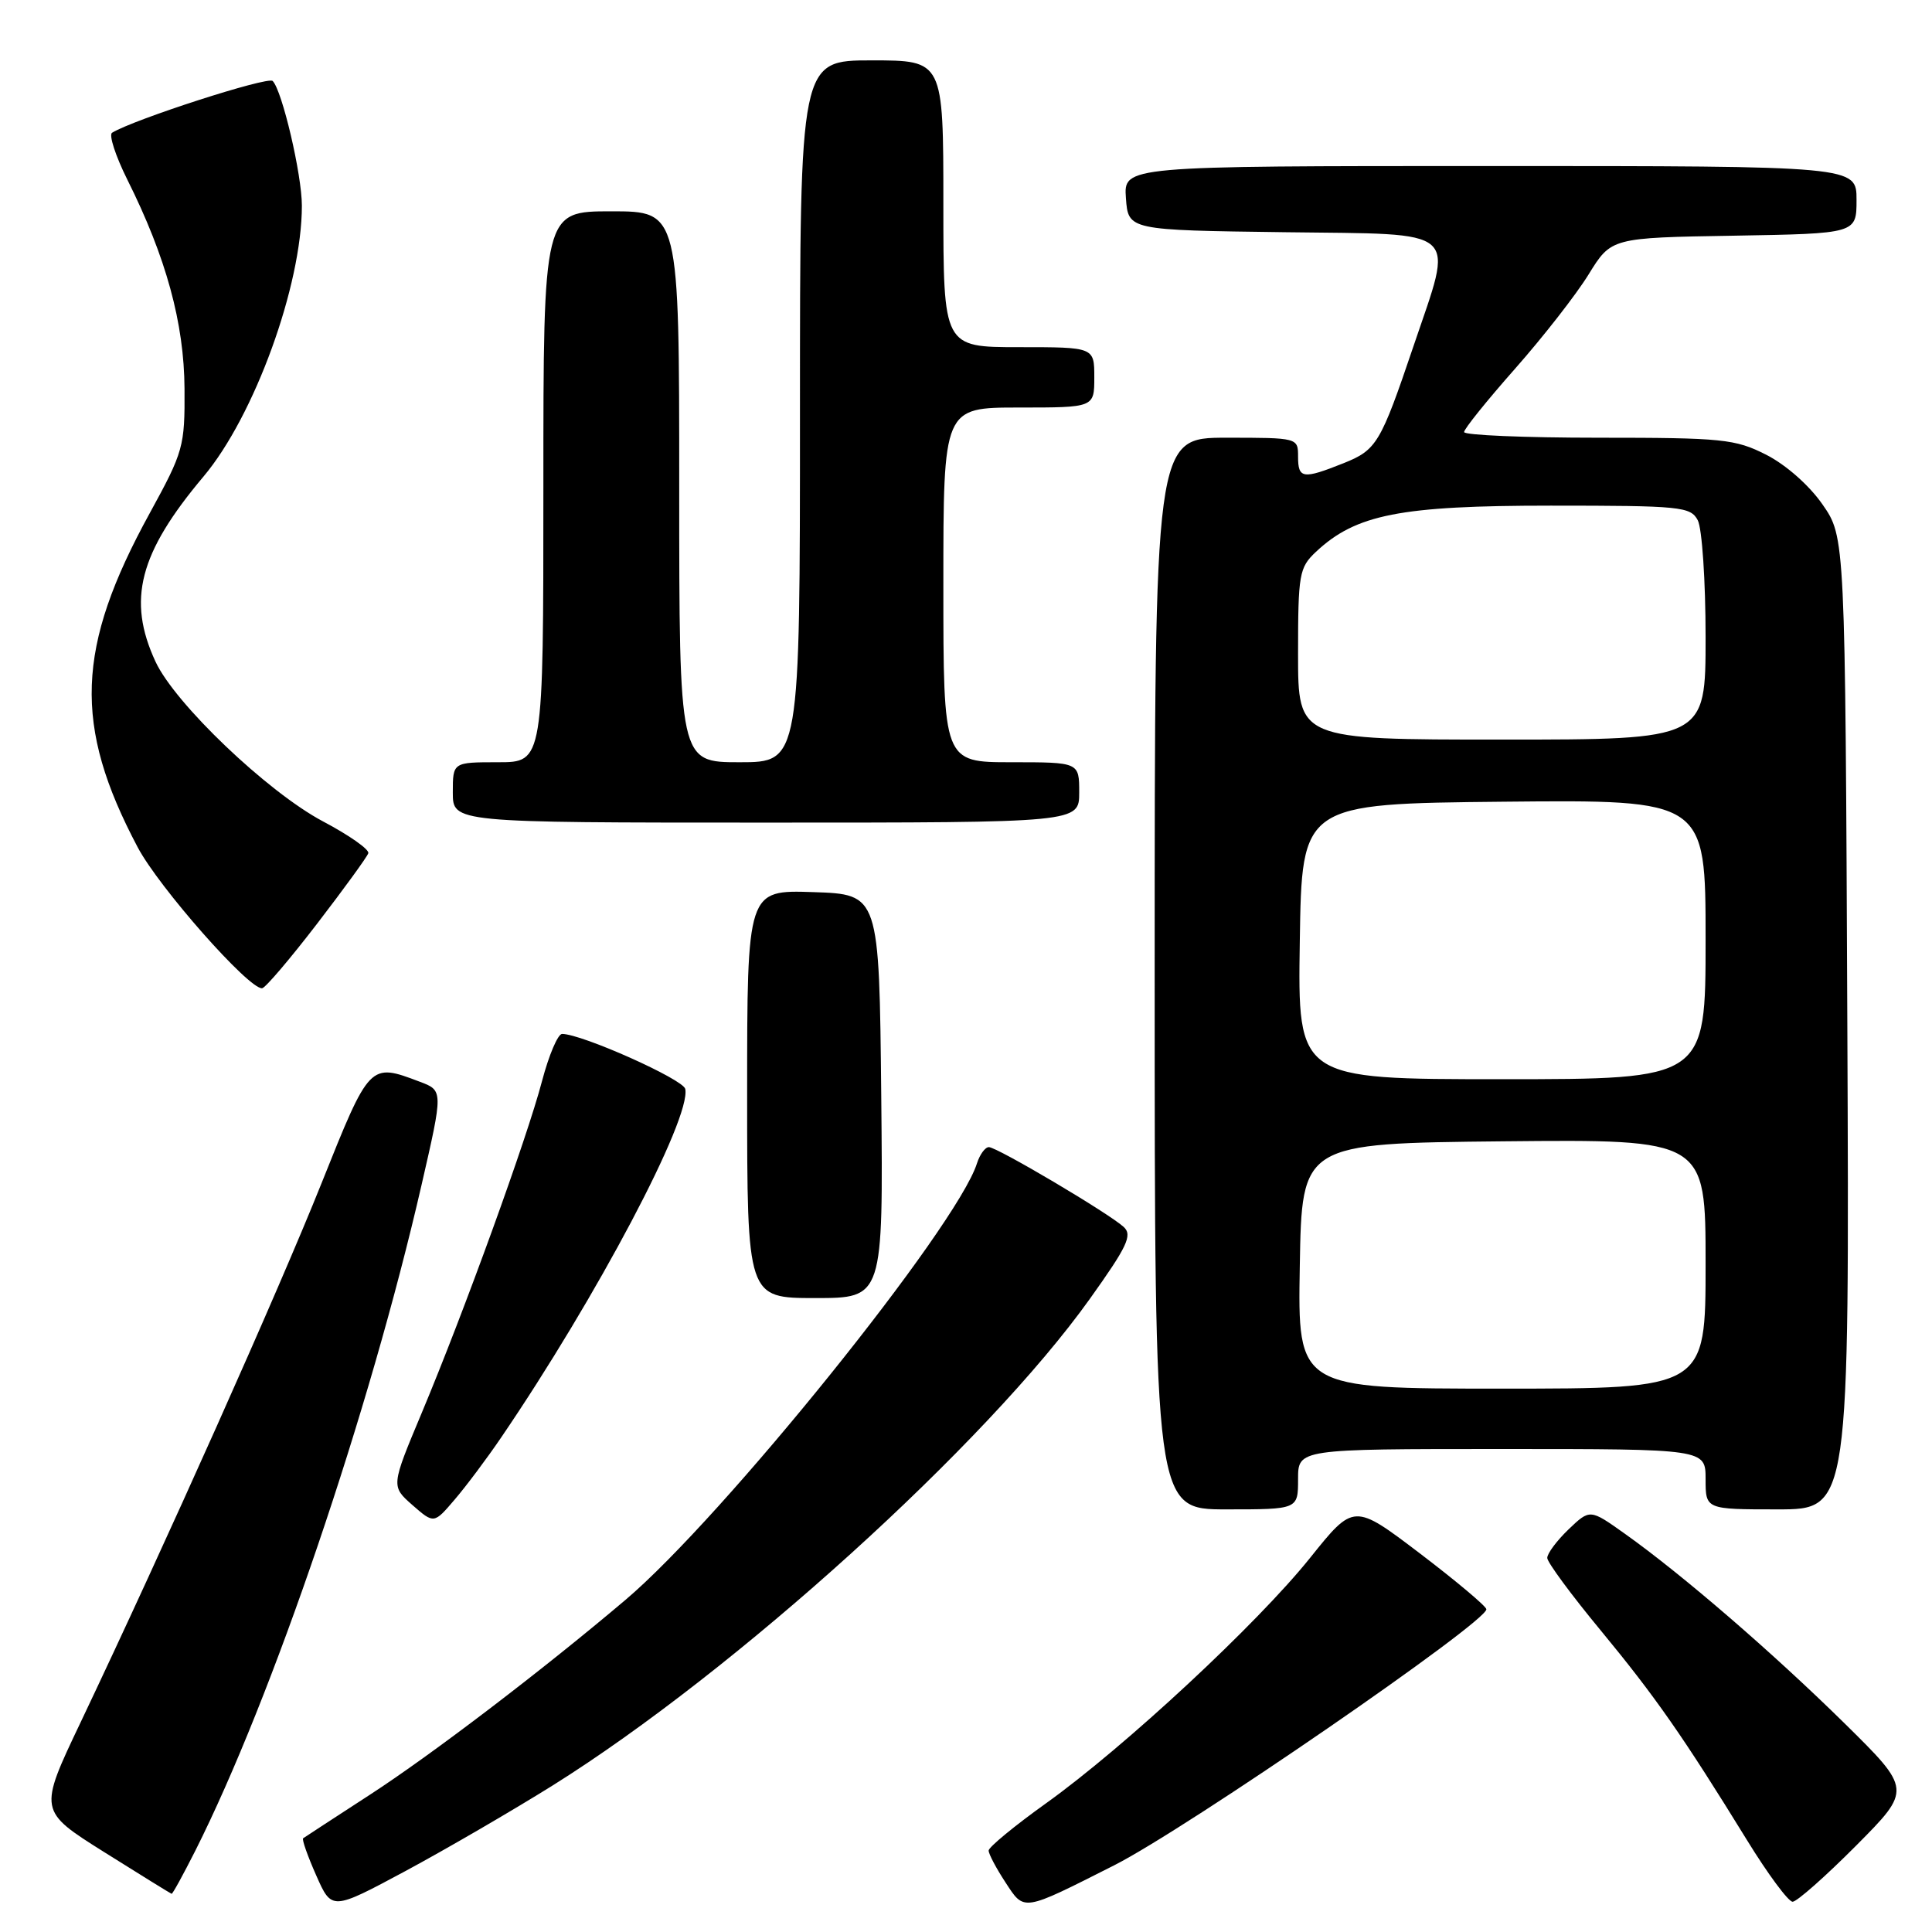 <?xml version="1.0" encoding="UTF-8" standalone="no"?>
<!DOCTYPE svg PUBLIC "-//W3C//DTD SVG 1.1//EN" "http://www.w3.org/Graphics/SVG/1.1/DTD/svg11.dtd" >
<svg xmlns="http://www.w3.org/2000/svg" xmlns:xlink="http://www.w3.org/1999/xlink" version="1.1" viewBox="0 0 256 256">
 <g >
 <path fill="currentColor"
d=" M 73.22 236.59 C 97.42 221.44 130.72 191.28 144.40 172.12 C 149.37 165.16 150.08 163.67 148.90 162.58 C 146.93 160.77 132.12 152.00 131.03 152.00 C 130.54 152.00 129.83 152.97 129.45 154.16 C 126.77 162.60 95.81 201.05 82.87 212.00 C 71.84 221.34 57.20 232.50 49.00 237.82 C 44.33 240.85 40.35 243.45 40.17 243.58 C 39.98 243.72 40.76 245.93 41.90 248.50 C 43.96 253.16 43.96 253.16 53.73 247.92 C 59.10 245.03 67.87 239.93 73.22 236.59 Z  M 147.64 247.16 C 157.27 242.28 197.06 214.90 196.95 213.23 C 196.92 212.83 192.96 209.50 188.15 205.84 C 179.39 199.19 179.39 199.19 173.59 206.43 C 166.60 215.15 149.07 231.45 138.60 238.95 C 134.42 241.94 131.00 244.76 131.00 245.21 C 131.00 245.66 132.00 247.55 133.22 249.41 C 135.76 253.30 135.39 253.35 147.64 247.16 Z  M 245.94 244.56 C 253.32 237.13 253.32 237.13 244.37 228.31 C 234.85 218.95 222.89 208.62 215.29 203.22 C 210.68 199.94 210.68 199.94 207.84 202.65 C 206.28 204.15 205.01 205.85 205.02 206.44 C 205.03 207.02 208.20 211.32 212.07 216.00 C 219.34 224.81 223.00 230.05 231.50 243.85 C 234.25 248.32 236.96 251.98 237.53 251.99 C 238.09 251.99 241.87 248.65 245.94 244.56 Z  M 25.87 245.25 C 36.07 225.00 48.97 187.02 55.86 157.00 C 58.73 144.50 58.73 144.50 55.61 143.33 C 48.98 140.82 48.99 140.82 42.61 156.77 C 36.87 171.12 21.91 204.60 10.68 228.22 C 5.10 239.94 5.10 239.94 13.80 245.41 C 18.59 248.42 22.61 250.90 22.74 250.94 C 22.87 250.97 24.27 248.41 25.87 245.25 Z  M 66.39 190.50 C 79.08 171.87 91.60 148.18 90.80 144.29 C 90.53 143.01 77.11 137.01 74.48 137.00 C 73.92 137.00 72.73 139.81 71.82 143.25 C 69.84 150.81 61.47 173.89 55.88 187.22 C 51.81 196.93 51.81 196.93 54.65 199.43 C 57.50 201.92 57.50 201.92 60.24 198.71 C 61.75 196.95 64.52 193.25 66.39 190.50 Z  M 172.00 196.00 C 172.00 192.00 172.00 192.00 199.00 192.00 C 226.00 192.00 226.00 192.00 226.00 196.00 C 226.00 200.00 226.00 200.00 235.53 200.00 C 245.06 200.00 245.06 200.00 244.78 135.59 C 244.50 71.17 244.50 71.17 241.49 66.84 C 239.73 64.30 236.62 61.57 234.02 60.25 C 229.91 58.17 228.25 58.00 211.79 58.00 C 202.00 58.00 194.00 57.66 194.00 57.25 C 194.00 56.83 197.04 53.06 200.75 48.86 C 204.46 44.66 208.85 39.04 210.50 36.36 C 213.50 31.50 213.50 31.50 229.75 31.23 C 246.00 30.95 246.00 30.95 246.00 26.48 C 246.00 22.00 246.00 22.00 197.44 22.00 C 148.89 22.00 148.89 22.00 149.19 26.25 C 149.50 30.50 149.50 30.50 170.29 30.77 C 193.92 31.08 192.67 29.96 187.29 45.88 C 182.93 58.76 182.42 59.62 178.02 61.38 C 172.63 63.53 172.00 63.44 172.00 60.50 C 172.00 58.01 171.97 58.00 162.50 58.00 C 153.00 58.00 153.00 58.00 153.00 129.00 C 153.00 200.00 153.00 200.00 162.50 200.00 C 172.00 200.00 172.00 200.00 172.00 196.00 Z  M 116.77 145.25 C 116.50 118.50 116.50 118.50 107.75 118.21 C 99.00 117.92 99.00 117.92 99.00 144.96 C 99.00 172.00 99.00 172.00 108.02 172.00 C 117.03 172.00 117.03 172.00 116.77 145.25 Z  M 42.00 122.42 C 45.58 117.76 48.64 113.55 48.80 113.06 C 48.97 112.57 46.27 110.67 42.80 108.84 C 35.45 104.94 23.18 93.24 20.60 87.66 C 16.82 79.49 18.43 73.29 26.96 63.15 C 33.71 55.13 40.00 37.82 40.00 27.26 C 40.00 23.13 37.39 12.00 36.13 10.73 C 35.49 10.09 17.69 15.84 14.85 17.59 C 14.40 17.87 15.31 20.67 16.87 23.80 C 22.01 34.09 24.40 42.81 24.45 51.50 C 24.50 59.18 24.31 59.84 19.84 68.00 C 10.06 85.82 9.69 96.11 18.24 112.26 C 21.06 117.59 32.95 131.07 34.73 130.95 C 35.15 130.92 38.42 127.08 42.00 122.42 Z  M 143.00 105.00 C 143.00 101.00 143.00 101.00 134.00 101.00 C 125.00 101.00 125.00 101.00 125.00 77.50 C 125.00 54.00 125.00 54.00 135.00 54.00 C 145.00 54.00 145.00 54.00 145.00 50.00 C 145.00 46.00 145.00 46.00 135.00 46.00 C 125.00 46.00 125.00 46.00 125.00 27.00 C 125.00 8.00 125.00 8.00 115.50 8.00 C 106.00 8.00 106.00 8.00 106.00 54.50 C 106.00 101.00 106.00 101.00 98.00 101.00 C 90.00 101.00 90.00 101.00 90.00 64.50 C 90.00 28.00 90.00 28.00 81.00 28.00 C 72.00 28.00 72.00 28.00 72.00 64.50 C 72.00 101.00 72.00 101.00 66.00 101.00 C 60.00 101.00 60.00 101.00 60.00 105.00 C 60.00 109.00 60.00 109.00 101.50 109.00 C 143.00 109.00 143.00 109.00 143.00 105.00 Z  M 172.23 167.75 C 172.50 151.50 172.50 151.50 199.25 151.23 C 226.00 150.97 226.00 150.97 226.00 167.48 C 226.00 184.00 226.00 184.00 198.98 184.00 C 171.95 184.00 171.95 184.00 172.23 167.75 Z  M 172.23 124.75 C 172.50 106.50 172.50 106.50 199.25 106.23 C 226.00 105.97 226.00 105.97 226.00 124.48 C 226.00 143.00 226.00 143.00 198.98 143.00 C 171.95 143.00 171.95 143.00 172.23 124.75 Z  M 172.00 86.67 C 172.00 76.07 172.15 75.21 174.36 73.13 C 179.65 68.16 185.53 67.00 205.48 67.00 C 222.70 67.00 224.00 67.13 224.96 68.93 C 225.53 70.00 226.00 76.97 226.00 84.43 C 226.00 98.00 226.00 98.00 199.00 98.00 C 172.00 98.00 172.00 98.00 172.00 86.67 Z "/>
</g>
</svg>